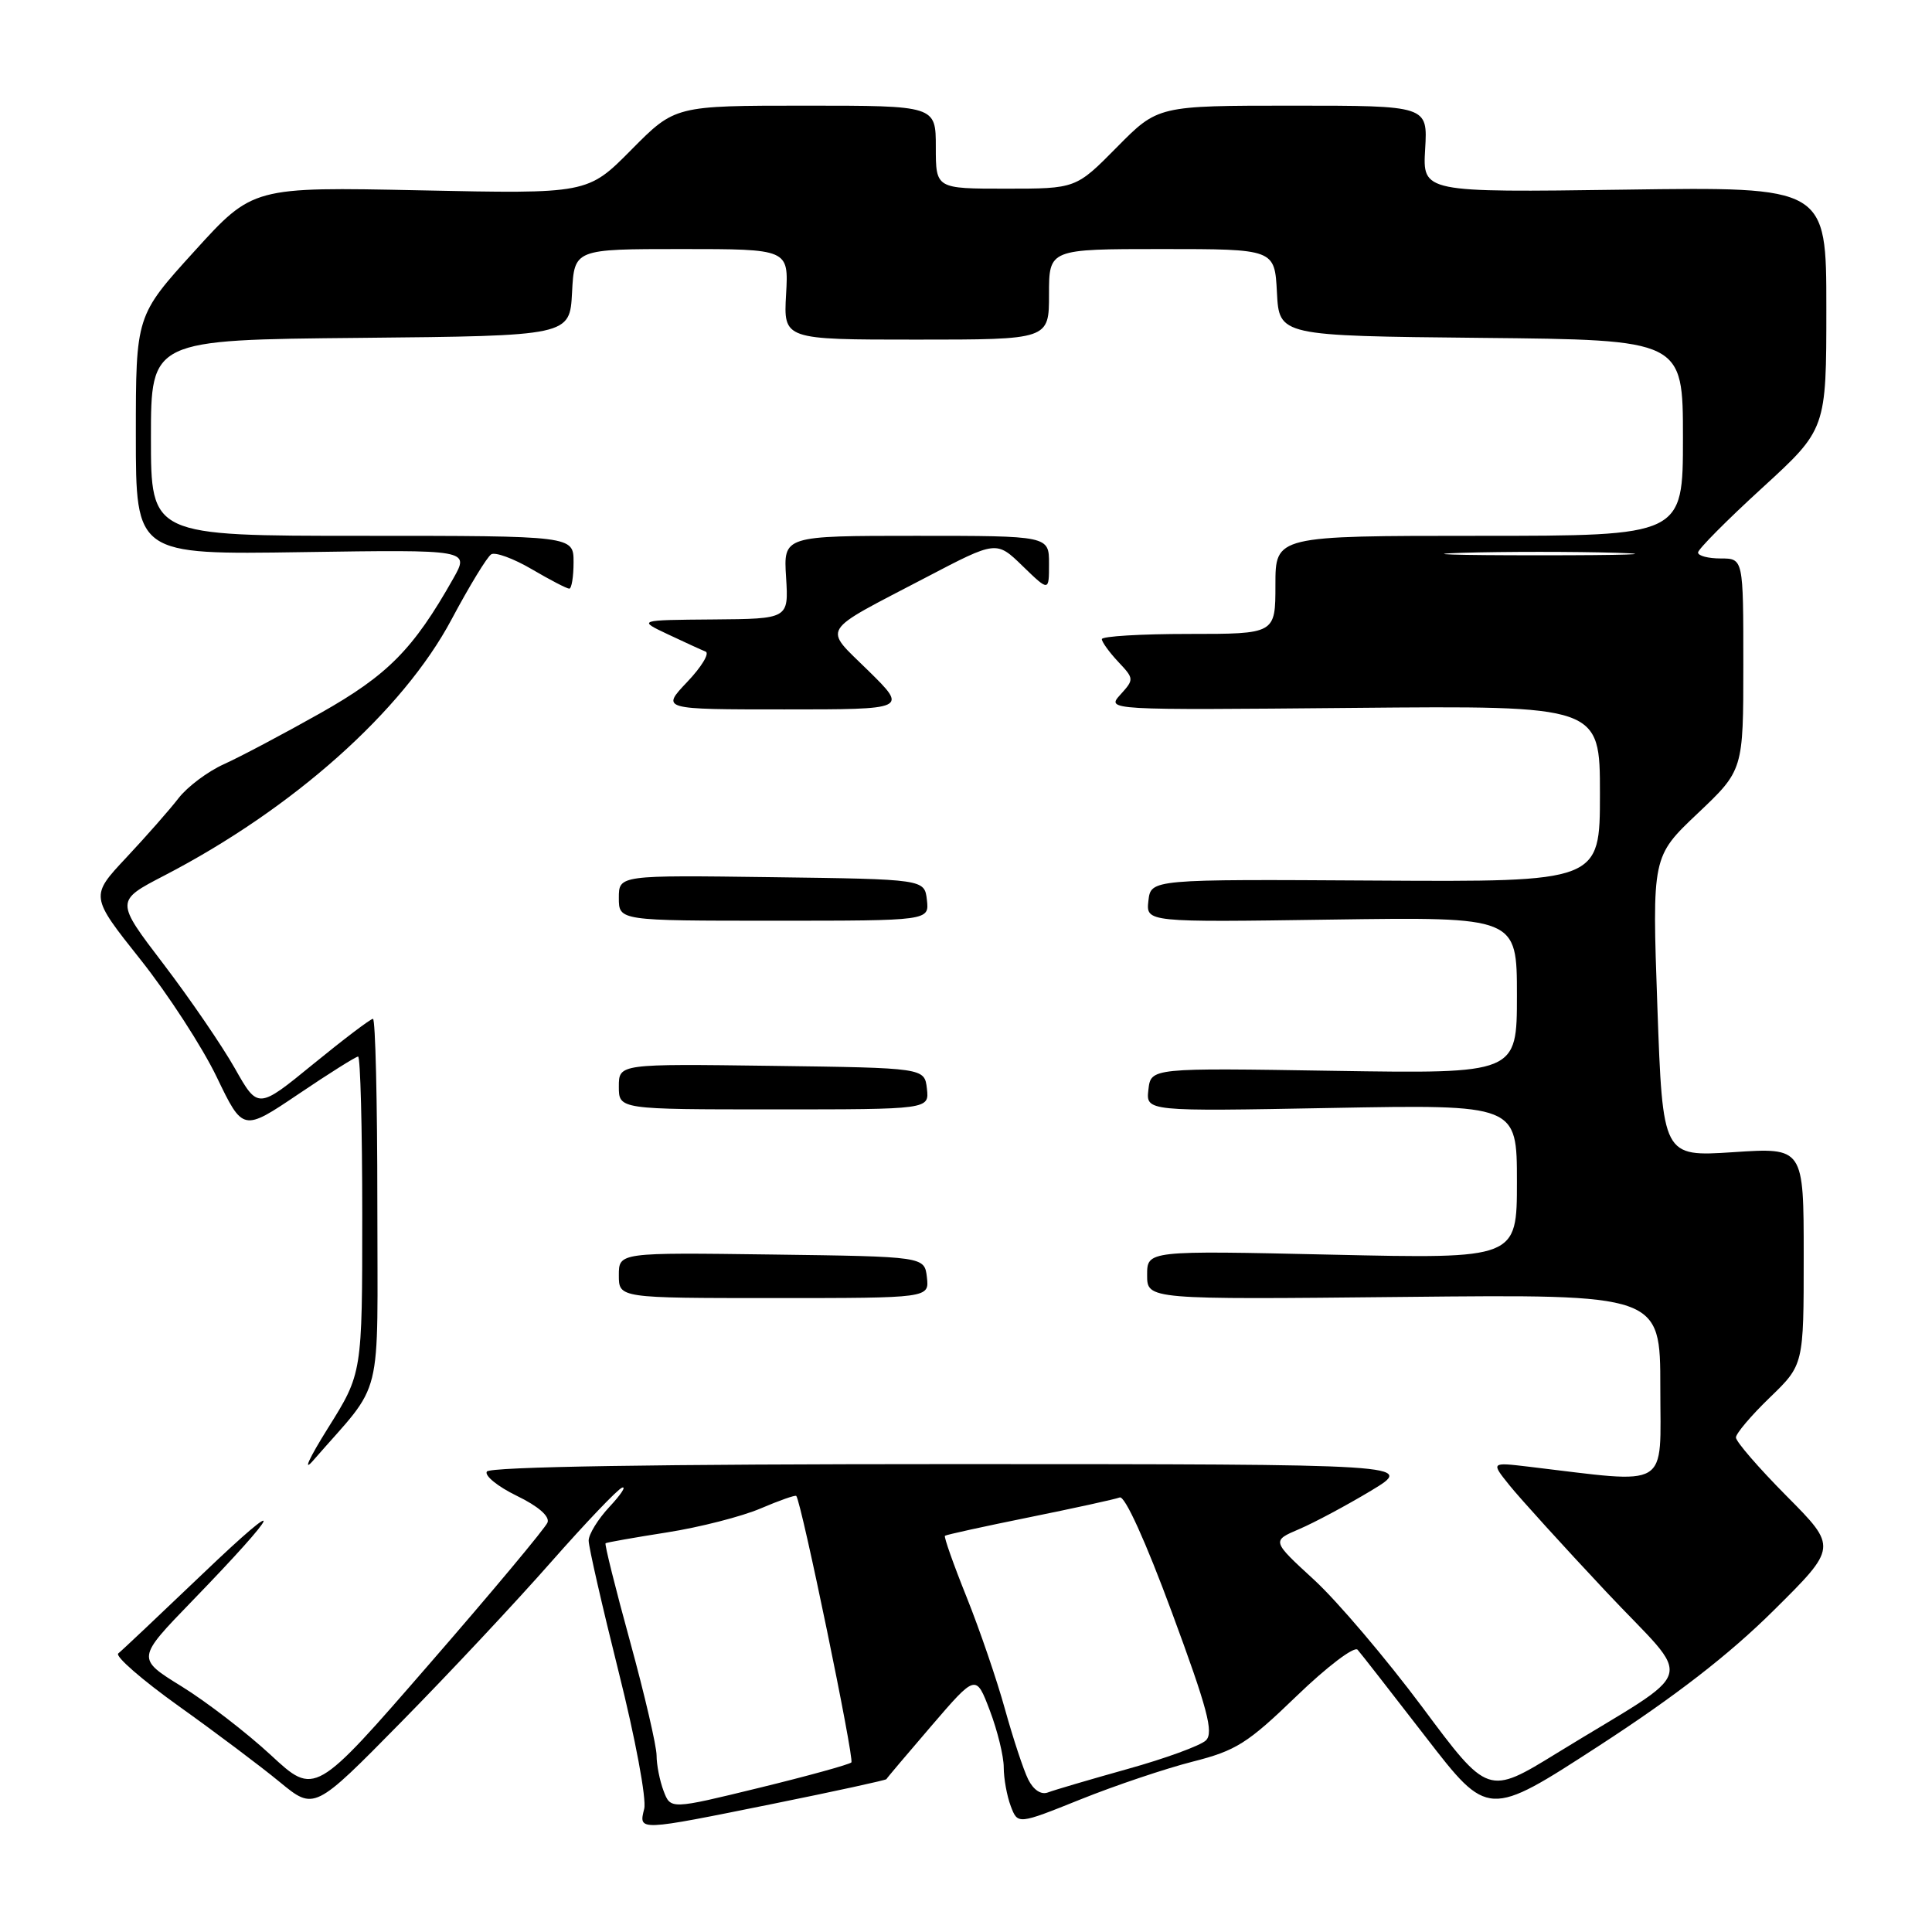<?xml version="1.0" encoding="UTF-8" standalone="no"?>
<!DOCTYPE svg PUBLIC "-//W3C//DTD SVG 1.1//EN" "http://www.w3.org/Graphics/SVG/1.1/DTD/svg11.dtd" >
<svg xmlns="http://www.w3.org/2000/svg" xmlns:xlink="http://www.w3.org/1999/xlink" version="1.1" viewBox="0 0 256 256">
 <g >
 <path fill="currentColor"
d=" M 102.51 239.00 C 110.67 237.35 117.39 235.88 117.45 235.75 C 117.51 235.61 120.21 232.42 123.44 228.66 C 129.32 221.82 129.32 221.82 131.16 226.66 C 132.17 229.32 133.00 232.71 133.00 234.18 C 133.00 235.66 133.42 237.97 133.93 239.32 C 134.86 241.77 134.86 241.77 143.20 238.42 C 147.78 236.58 154.45 234.34 158.02 233.43 C 163.78 231.97 165.31 231.01 171.80 224.74 C 175.83 220.85 179.45 218.10 179.89 218.60 C 180.33 219.09 184.39 224.31 188.93 230.18 C 197.18 240.86 197.18 240.86 211.84 231.35 C 221.97 224.78 229.12 219.24 234.98 213.43 C 243.47 205.02 243.47 205.02 236.73 198.23 C 233.03 194.50 230.01 191.01 230.02 190.47 C 230.03 189.94 232.05 187.55 234.52 185.17 C 239.00 180.84 239.00 180.84 239.00 166.45 C 239.00 152.05 239.00 152.05 229.66 152.67 C 220.32 153.28 220.32 153.28 219.61 133.39 C 218.91 113.50 218.91 113.50 224.95 107.78 C 231.00 102.05 231.00 102.05 231.00 88.03 C 231.00 74.00 231.00 74.00 228.00 74.00 C 226.35 74.00 225.00 73.65 225.00 73.21 C 225.00 72.78 228.83 68.92 233.50 64.65 C 242.00 56.87 242.00 56.87 242.00 40.81 C 242.00 24.75 242.00 24.75 215.25 25.13 C 188.50 25.50 188.50 25.50 188.84 19.75 C 189.18 14.00 189.18 14.00 171.31 14.00 C 153.43 14.00 153.43 14.00 148.00 19.50 C 142.57 25.00 142.57 25.00 133.28 25.00 C 124.00 25.00 124.00 25.00 124.00 19.50 C 124.00 14.00 124.00 14.00 106.72 14.00 C 89.44 14.00 89.44 14.00 83.66 19.84 C 77.87 25.69 77.87 25.69 55.69 25.22 C 33.50 24.76 33.50 24.76 25.75 33.30 C 18.00 41.83 18.00 41.83 18.00 57.67 C 18.00 73.50 18.00 73.50 40.11 73.16 C 62.22 72.83 62.22 72.83 60.06 76.66 C 54.77 86.03 51.39 89.45 42.44 94.50 C 37.56 97.25 31.82 100.29 29.67 101.26 C 27.53 102.22 24.83 104.25 23.66 105.76 C 22.50 107.27 19.38 110.81 16.74 113.63 C 11.94 118.75 11.94 118.75 18.60 127.13 C 22.26 131.73 26.81 138.75 28.72 142.72 C 32.19 149.93 32.19 149.93 39.55 144.97 C 43.60 142.23 47.16 140.00 47.45 140.00 C 47.75 140.00 48.00 149.45 48.00 160.99 C 48.00 181.98 48.00 181.98 43.45 189.24 C 40.93 193.27 40.07 195.17 41.52 193.50 C 50.95 182.66 50.00 186.49 50.00 159.34 C 50.00 145.95 49.74 135.00 49.42 135.00 C 49.10 135.00 45.54 137.70 41.51 140.99 C 34.18 146.98 34.18 146.98 31.12 141.56 C 29.43 138.57 25.18 132.36 21.67 127.75 C 15.28 119.38 15.28 119.38 21.78 116.01 C 38.83 107.17 53.37 94.21 59.82 82.10 C 62.18 77.67 64.55 73.78 65.09 73.45 C 65.62 73.12 68.04 74.00 70.46 75.42 C 72.88 76.84 75.11 78.00 75.43 78.00 C 75.74 78.00 76.00 76.42 76.00 74.50 C 76.00 71.00 76.00 71.00 48.00 71.00 C 20.00 71.00 20.00 71.00 20.00 58.02 C 20.00 45.03 20.00 45.03 47.75 44.77 C 75.50 44.50 75.50 44.50 75.80 38.75 C 76.10 33.00 76.10 33.00 90.30 33.00 C 104.50 33.00 104.50 33.00 104.16 39.00 C 103.82 45.00 103.82 45.00 121.41 45.00 C 139.00 45.00 139.00 45.00 139.00 39.00 C 139.00 33.00 139.00 33.00 153.95 33.00 C 168.90 33.00 168.90 33.00 169.20 38.75 C 169.50 44.50 169.50 44.50 196.25 44.77 C 223.00 45.03 223.00 45.03 223.00 58.02 C 223.00 71.00 223.00 71.00 196.00 71.00 C 169.00 71.00 169.00 71.00 169.00 77.50 C 169.00 84.00 169.00 84.00 157.50 84.00 C 151.18 84.00 146.00 84.31 146.00 84.69 C 146.00 85.06 146.97 86.41 148.16 87.68 C 150.28 89.93 150.29 90.02 148.46 92.04 C 146.60 94.10 146.60 94.10 179.30 93.80 C 212.00 93.50 212.00 93.50 212.00 105.18 C 212.00 116.86 212.00 116.86 182.25 116.68 C 152.50 116.50 152.50 116.50 152.17 119.35 C 151.85 122.21 151.85 122.21 176.42 121.85 C 201.00 121.50 201.00 121.50 201.00 131.89 C 201.00 142.27 201.00 142.27 176.75 141.89 C 152.50 141.50 152.50 141.50 152.17 144.38 C 151.84 147.27 151.84 147.27 176.42 146.81 C 201.00 146.36 201.00 146.36 201.00 156.58 C 201.00 166.80 201.00 166.80 176.50 166.25 C 152.00 165.70 152.00 165.70 152.00 168.95 C 152.00 172.20 152.00 172.20 186.00 171.85 C 220.00 171.50 220.00 171.50 220.00 183.85 C 220.00 197.54 221.56 196.60 202.53 194.34 C 197.55 193.75 197.55 193.75 200.03 196.83 C 201.39 198.52 207.14 204.86 212.81 210.90 C 224.55 223.42 225.43 220.54 206.34 232.27 C 197.17 237.91 197.17 237.91 188.46 226.20 C 183.66 219.77 177.21 212.17 174.12 209.33 C 168.50 204.17 168.50 204.17 172.16 202.61 C 174.17 201.75 178.45 199.46 181.66 197.53 C 187.50 194.01 187.50 194.01 126.31 194.00 C 87.09 194.00 64.90 194.35 64.51 194.99 C 64.17 195.53 65.96 196.98 68.47 198.20 C 71.32 199.58 72.86 200.92 72.55 201.74 C 72.27 202.46 65.22 210.91 56.88 220.50 C 41.72 237.96 41.72 237.96 35.89 232.56 C 32.68 229.59 27.36 225.49 24.07 223.46 C 18.08 219.76 18.08 219.76 25.47 212.13 C 37.37 199.85 38.25 197.65 26.93 208.47 C 21.19 213.95 16.13 218.73 15.67 219.09 C 15.22 219.46 18.82 222.59 23.67 226.06 C 28.53 229.53 34.56 234.06 37.07 236.13 C 41.64 239.89 41.64 239.89 53.15 228.19 C 59.48 221.76 68.41 212.22 73.00 207.00 C 77.60 201.78 81.84 197.33 82.43 197.12 C 83.02 196.91 82.26 198.06 80.75 199.67 C 79.24 201.29 78.00 203.30 78.00 204.14 C 78.00 204.98 79.79 212.80 81.97 221.52 C 84.17 230.28 85.69 238.40 85.36 239.68 C 84.62 242.65 84.46 242.65 102.51 239.00 Z  M 122.82 169.25 C 122.50 166.50 122.50 166.50 102.25 166.23 C 82.00 165.96 82.00 165.96 82.00 168.98 C 82.00 172.00 82.00 172.00 102.57 172.00 C 123.13 172.00 123.13 172.00 122.82 169.25 Z  M 122.82 144.25 C 122.50 141.50 122.50 141.50 102.25 141.23 C 82.00 140.96 82.00 140.96 82.00 143.98 C 82.00 147.00 82.00 147.00 102.57 147.00 C 123.13 147.00 123.13 147.00 122.82 144.25 Z  M 122.82 119.25 C 122.50 116.50 122.50 116.50 102.25 116.23 C 82.00 115.96 82.00 115.96 82.00 118.98 C 82.00 122.00 82.00 122.00 102.57 122.00 C 123.13 122.00 123.13 122.00 122.82 119.25 Z  M 115.08 88.89 C 109.04 82.94 108.38 84.00 122.76 76.48 C 132.03 71.63 132.03 71.63 135.51 75.01 C 139.00 78.39 139.00 78.39 139.00 74.70 C 139.00 71.00 139.00 71.00 121.41 71.00 C 103.81 71.00 103.81 71.00 104.16 76.50 C 104.50 82.00 104.50 82.00 94.50 82.08 C 84.50 82.16 84.50 82.16 88.50 84.05 C 90.70 85.09 92.95 86.12 93.50 86.34 C 94.05 86.56 92.95 88.38 91.05 90.37 C 87.61 94.00 87.61 94.00 103.94 94.00 C 120.27 94.00 120.27 94.00 115.08 88.89 Z  M 87.93 237.31 C 87.42 235.97 87.00 233.85 87.00 232.61 C 87.00 231.36 85.42 224.57 83.49 217.52 C 81.55 210.47 80.09 204.60 80.24 204.49 C 80.38 204.38 84.05 203.73 88.39 203.05 C 92.73 202.37 98.30 200.94 100.78 199.88 C 103.26 198.82 105.39 198.07 105.51 198.22 C 106.20 199.05 113.23 233.10 112.81 233.53 C 112.52 233.81 107.02 235.33 100.58 236.90 C 88.86 239.76 88.86 239.76 87.93 237.31 Z  M 136.24 235.78 C 135.62 234.53 134.24 230.35 133.17 226.50 C 132.11 222.65 129.82 215.96 128.08 211.62 C 126.34 207.29 125.05 203.64 125.21 203.50 C 125.37 203.36 130.39 202.26 136.37 201.05 C 142.34 199.84 147.74 198.66 148.37 198.42 C 149.05 198.17 151.80 204.22 155.29 213.67 C 160.01 226.43 160.84 229.58 159.79 230.61 C 159.08 231.30 154.41 233.01 149.41 234.40 C 144.41 235.80 139.65 237.20 138.85 237.51 C 137.95 237.85 136.94 237.18 136.24 235.78 Z  M 193.75 73.25 C 199.39 73.08 208.61 73.08 214.25 73.25 C 219.89 73.43 215.28 73.58 204.00 73.58 C 192.72 73.58 188.11 73.43 193.75 73.25 Z "/>
</g>
</svg>